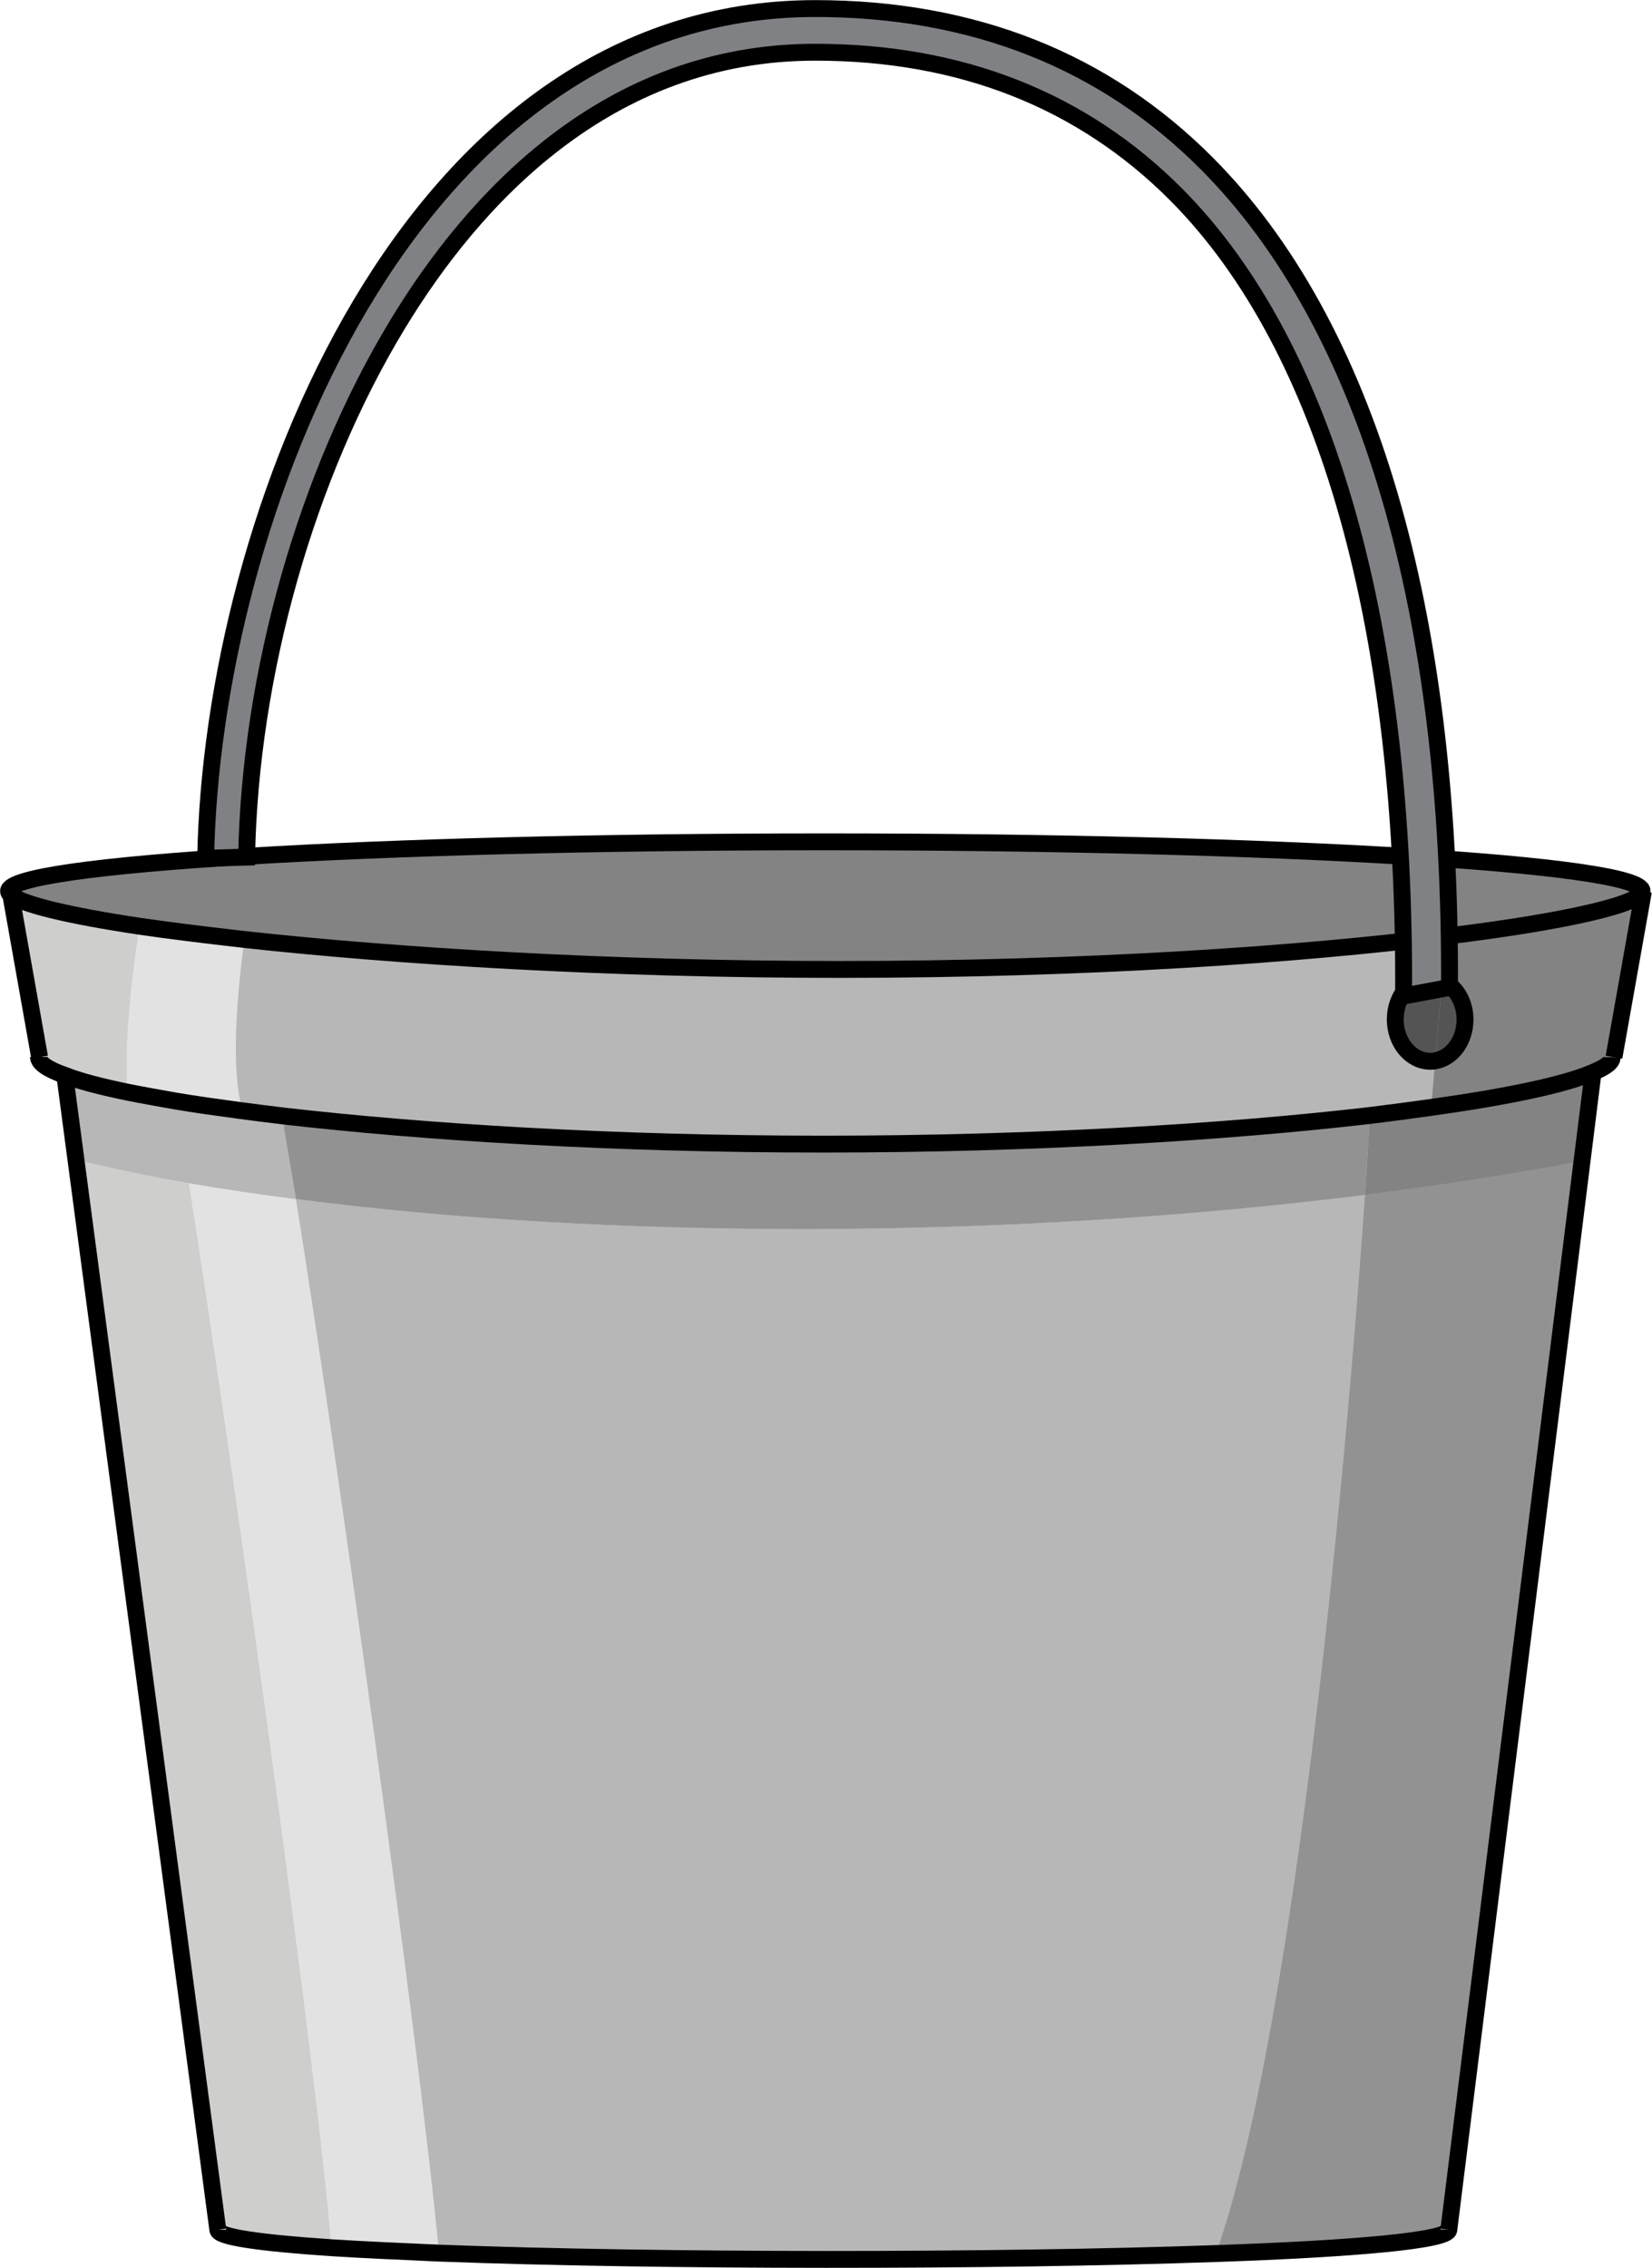 <?xml version="1.0" encoding="UTF-8"?><svg id="Layer_1" xmlns="http://www.w3.org/2000/svg" width="73.42" height="100.76" viewBox="0 0 73.42 100.76"><defs><style>.cls-1{fill:#808184;}.cls-1,.cls-2{stroke:#000;stroke-width:.75px;}.cls-2{fill:none;}.cls-3{fill:#545454;}.cls-3,.cls-4,.cls-5,.cls-6,.cls-7,.cls-8{stroke-width:0px;}.cls-4{fill:#838383;}.cls-5{fill:#cececd;}.cls-6{fill:#939292;}.cls-7{fill:#b7b7b7;}.cls-8{fill:#e2e2e2;}</style></defs><path class="cls-7" d="M72.97,39.6c0-1.21-16.25-2.19-36.3-2.19S.38,38.39.38,39.6c0,.06.03.12.11.17l1.28,7.2h-.08c0,.26.41.54,1.19.82l.5,3.78,6.3,47.5c0,.33,1.92.59,5.03.8,1.39.09,3.01.17,4.8.24,9.74.36,24.6.36,34.53.02,6.12-.21,10.35-.57,10.35-1.06l5.92-47.47.48-3.85-.03-.08c.59-.24.89-.47.89-.69h.08l1.31-7.37h-.08Z"/><path class="cls-4" d="M73.04,39.6l-1.31,7.37h-.08c0,.23-.3.45-.89.69-1.24.53-3.73,1.06-7.16,1.54.06-.69.12-1.37.18-2.07.76-.14,1.33-.91,1.33-1.84,0-.79-.42-1.47-1.01-1.72.06-.66.12-1.31.18-1.98,5.44-.66,8.68-1.45,8.68-1.99h.08Z"/><path class="cls-4" d="M63.6,49.2c3.43-.48,5.92-1.01,7.16-1.54l.03.08-.48,3.85c-3.13.59-6.36,1.09-9.65,1.5.11-1.57.18-2.79.21-3.52.97-.12,1.89-.24,2.73-.36Z"/><path class="cls-6" d="M70.31,51.59l-5.92,47.47c0,.48-4.23.85-10.35,1.06v-.02c3.61-10.18,5.91-36.58,6.62-47.02,3.29-.41,6.53-.91,9.65-1.5Z"/><path class="cls-4" d="M10.86,41.74c-1.74-.2-3.31-.39-4.67-.59-3.2-.48-5.24-.98-5.71-1.39-.08-.05-.11-.11-.11-.17,0-1.21,16.25-2.19,36.3-2.19s36.3.98,36.3,2.19c0,.54-3.25,1.33-8.68,1.99-6.48.82-16.09,1.48-26.99,1.48-10.26,0-19.67-.59-26.43-1.33Z"/><path class="cls-7" d="M60.87,49.57c-6.3.73-14.86,1.27-24.27,1.27s-17.69-.53-23.93-1.24c-.73-.09-1.4-.17-2.05-.26l.06-.41c-.42-1.98-.08-5.29.18-7.19,6.77.74,16.18,1.33,26.43,1.33,10.91,0,20.51-.66,26.99-1.48-.06.66-.12,1.31-.18,1.98-.17-.08-.35-.12-.53-.12-.86,0-1.56.83-1.56,1.84s.69,1.86,1.56,1.86c.08,0,.15,0,.21-.02-.06.69-.12,1.37-.18,2.07-.85.12-1.77.24-2.73.36Z"/><path class="cls-3" d="M64.1,43.57c.59.26,1.01.94,1.01,1.72,0,.94-.57,1.71-1.33,1.84.11-1.19.21-2.37.32-3.56Z"/><path class="cls-3" d="M64.1,43.57c-.11,1.19-.21,2.37-.32,3.56-.06.02-.14.02-.21.02-.86,0-1.56-.83-1.56-1.86s.69-1.84,1.56-1.84c.18,0,.36.05.53.12Z"/><path class="cls-6" d="M60.87,49.57c-.03.73-.11,1.95-.21,3.52-16.33,2.05-34.11,1.93-47.5.18-.23-1.34-.41-2.42-.54-3.16l.06-.51c6.24.71,14.65,1.24,23.93,1.24s17.97-.54,24.27-1.27Z"/><path class="cls-7" d="M60.66,53.09c-.71,10.44-3.01,36.84-6.62,47.02v.02c-9.92.35-24.79.35-34.53-.02v-.02c-.86-9.2-4.65-36.27-6.36-46.82,13.4,1.75,31.18,1.87,47.5-.18Z"/><path class="cls-8" d="M19.51,100.09v.02c-1.8-.08-3.41-.15-4.8-.24v-.02c-.54-7.28-4.47-35.53-6.33-47.29,1.51.26,3.11.5,4.77.71,1.71,10.56,5.5,37.62,6.36,46.82Z"/><path class="cls-5" d="M14.71,99.85v.02c-3.11-.21-5.03-.47-5.03-.8L3.38,51.56l.09-.02c1.51.36,3.16.71,4.89,1.01h.02c1.86,11.77,5.78,40.01,6.33,47.29Z"/><path class="cls-7" d="M12.67,49.6l-.06.51c.14.74.32,1.81.54,3.16-1.66-.21-3.26-.45-4.77-.71h-.02c-.24-1.53-.44-2.76-.6-3.64.88.15,1.83.29,2.85.42.65.09,1.33.17,2.05.26Z"/><path class="cls-8" d="M7.76,48.92c-.77-.14-1.48-.26-2.11-.39-.2-2.72.42-6.62.54-7.37,1.36.2,2.93.39,4.67.59-.26,1.9-.6,5.21-.18,7.19l-.06.41c-1.03-.14-1.98-.27-2.85-.42Z"/><path class="cls-7" d="M5.65,48.52c.63.14,1.34.26,2.11.39.17.88.36,2.11.6,3.64-1.74-.3-3.38-.65-4.89-1.01l-.09.02-.5-3.78c.66.26,1.6.5,2.76.74Z"/><path class="cls-5" d="M2.88,47.78c-.79-.27-1.19-.56-1.19-.82h.08l-1.28-7.2c.47.41,2.51.91,5.71,1.39-.12.76-.74,4.65-.54,7.37-1.16-.24-2.1-.48-2.76-.74Z"/><path class="cls-2" d="M72.97,39.6c0,.54-3.25,1.33-8.68,1.99-6.48.82-16.09,1.48-26.99,1.48-10.26,0-19.67-.59-26.43-1.33-1.74-.2-3.31-.39-4.67-.59-3.2-.48-5.24-.98-5.71-1.39-.08-.05-.11-.11-.11-.17,0-1.21,16.25-2.19,36.3-2.19s36.3.98,36.3,2.19Z"/><path class="cls-2" d="M71.65,46.97c0,.23-.3.45-.89.69-1.24.53-3.73,1.06-7.16,1.54-.85.12-1.77.24-2.73.36-6.3.73-14.86,1.27-24.27,1.27s-17.69-.53-23.93-1.24c-.73-.09-1.4-.17-2.05-.26-1.03-.14-1.98-.27-2.85-.42-.77-.14-1.48-.26-2.11-.39-1.16-.24-2.1-.48-2.76-.74-.79-.27-1.19-.56-1.19-.82"/><path class="cls-2" d="M64.39,99.06c0,.48-4.23.85-10.35,1.06-9.92.35-24.79.35-34.53-.02-1.8-.08-3.41-.15-4.8-.24-3.11-.21-5.03-.47-5.03-.8"/><polyline class="cls-2" points=".45 39.6 .48 39.76 1.76 46.97"/><line class="cls-2" x1="73.04" y1="39.6" x2="71.73" y2="46.97"/><polyline class="cls-2" points="9.68 99.06 3.38 51.56 2.88 47.78 2.87 47.69"/><polyline class="cls-2" points="64.39 99.06 70.31 51.59 70.79 47.74"/><path class="cls-2" d="M64.1,43.57c.59.26,1.01.94,1.01,1.72,0,.94-.57,1.71-1.33,1.84-.06.02-.14.02-.21.02-.86,0-1.56-.83-1.56-1.86s.69-1.84,1.56-1.84c.18,0,.36.05.53.12Z"/><path class="cls-1" d="M64.42,43.87l-2.04.38c.1-16.23-3.33-28.79-10.1-35.6-4.18-4.2-9.58-6.33-16.05-6.33-9.28,0-15.22,6.58-18.56,12.09-4.05,6.67-6.56,15.52-6.71,23.67l-1.82.05C9.42,22.94,18.16.38,36.23.38c7.01,0,12.87,2.32,17.42,6.9,7.14,7.18,10.86,19.84,10.77,36.59Z"/></svg>